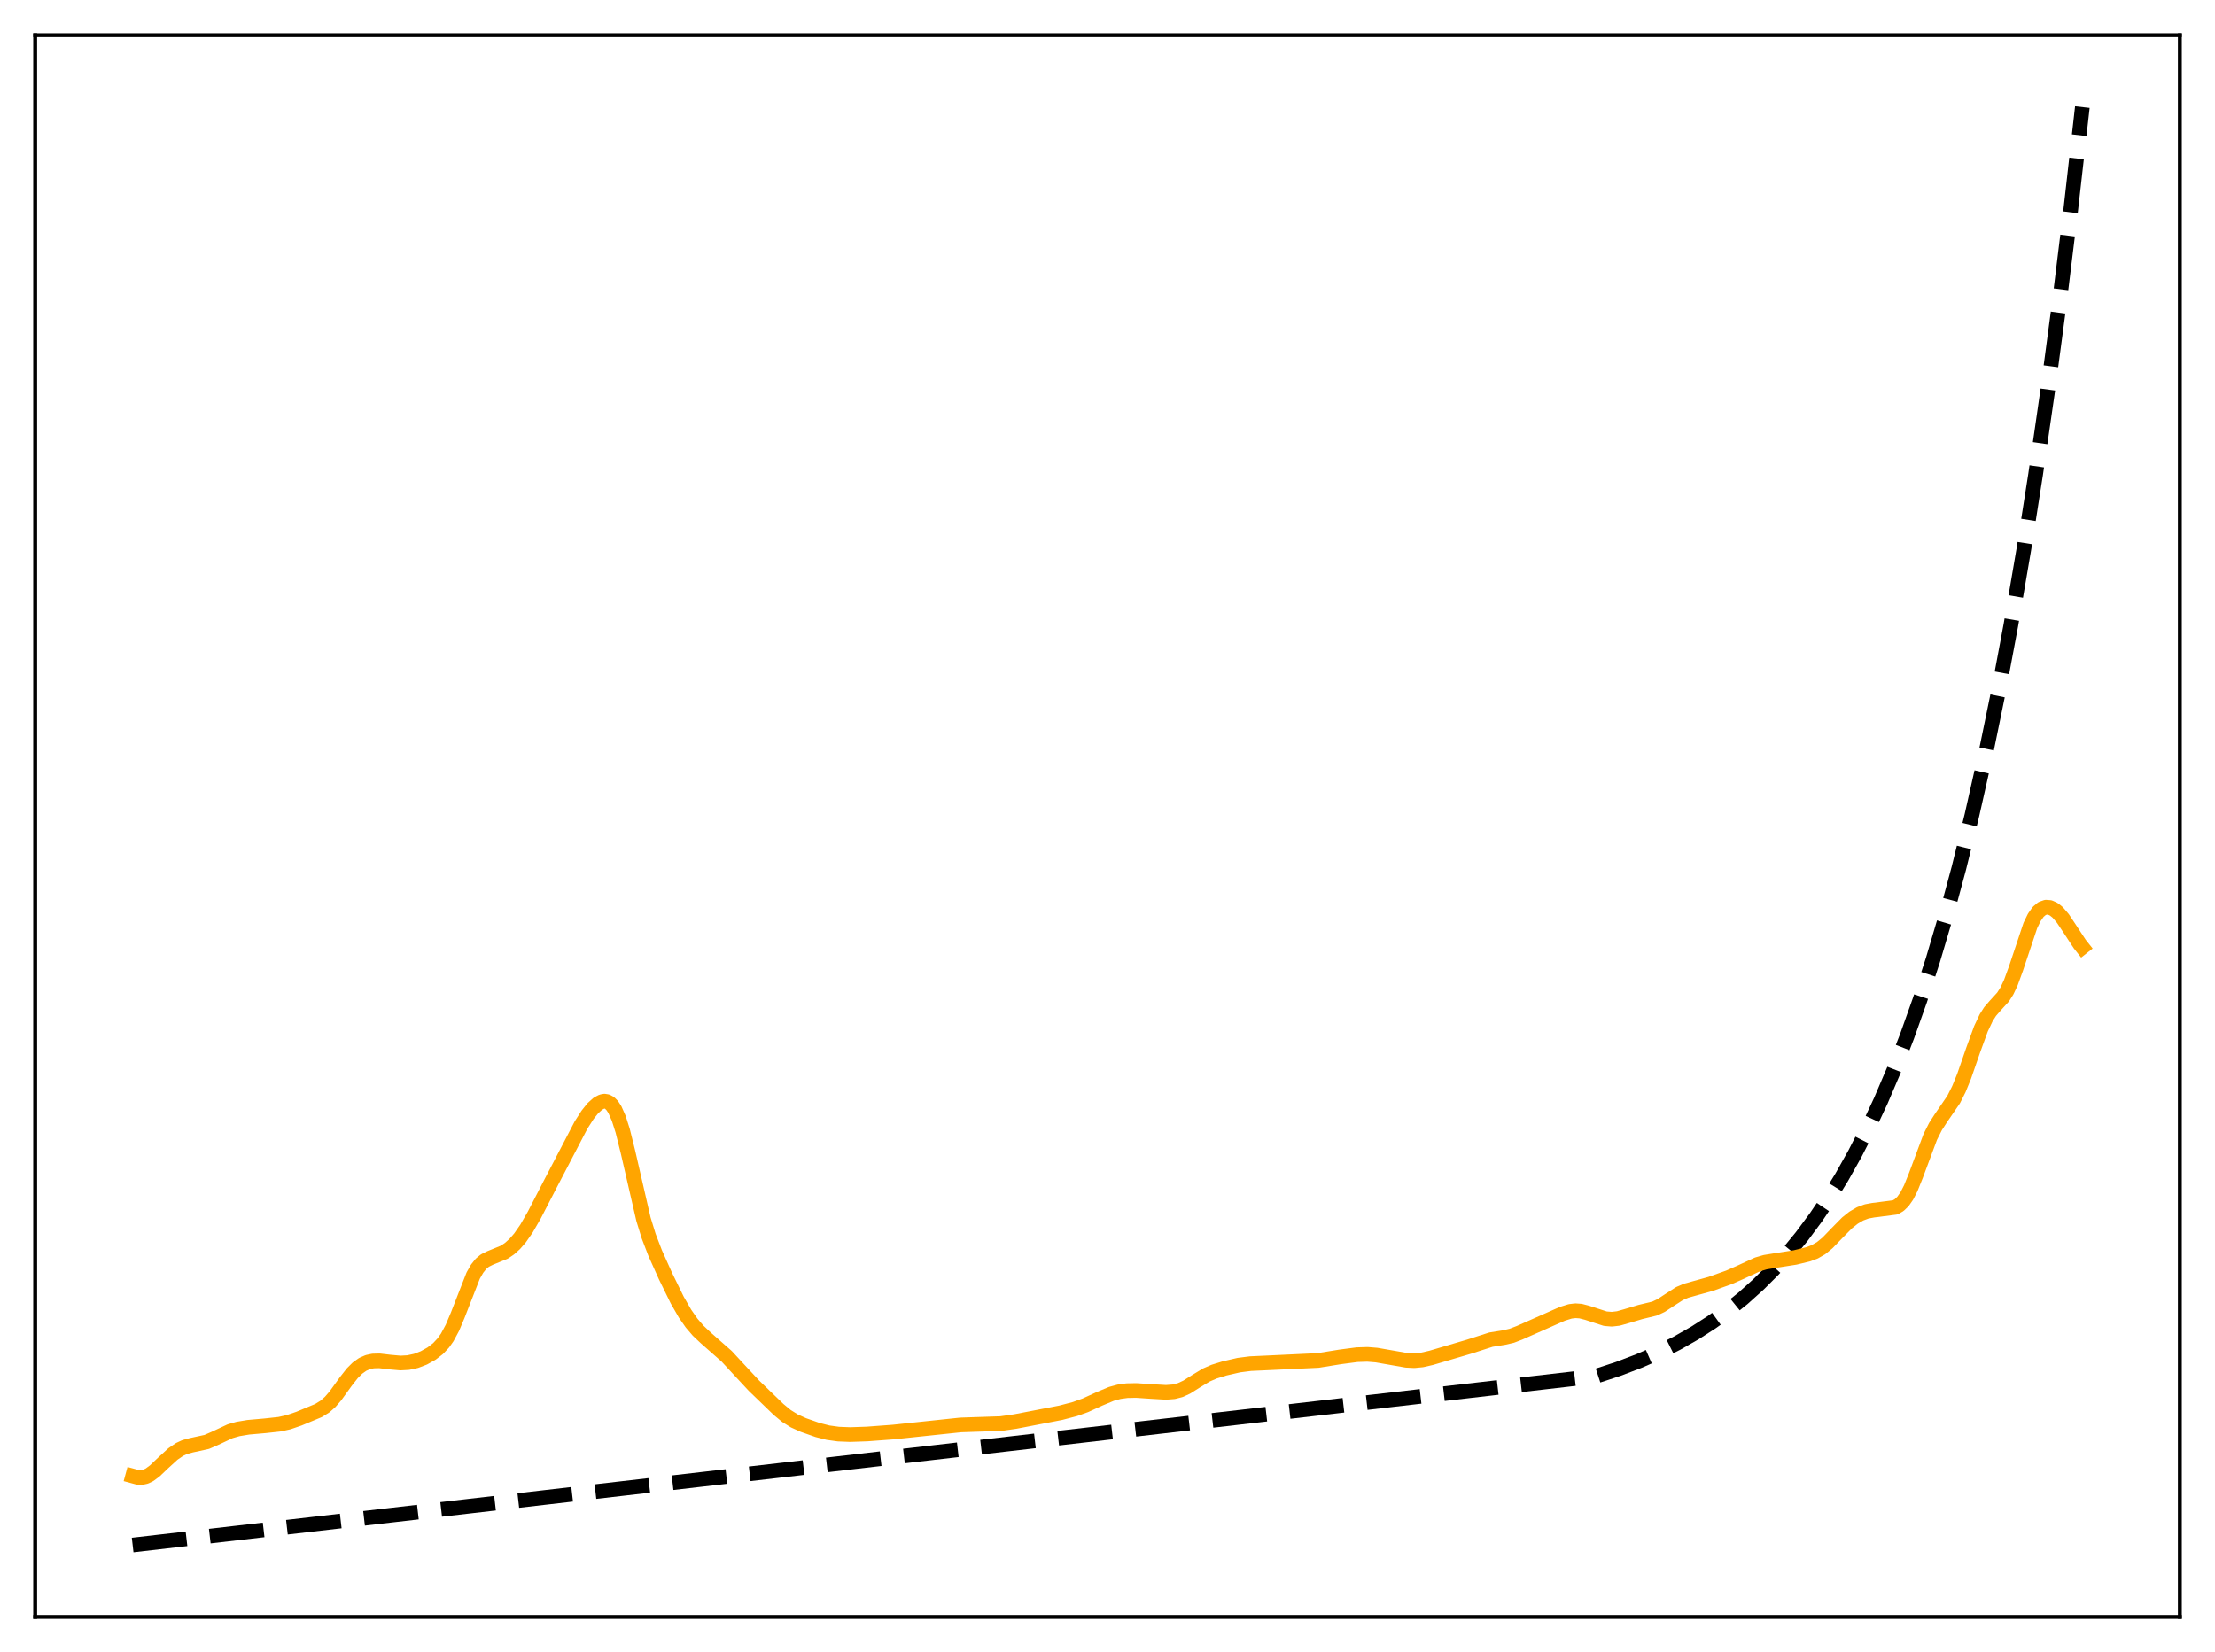 <?xml version="1.0" encoding="utf-8" standalone="no"?>
<!DOCTYPE svg PUBLIC "-//W3C//DTD SVG 1.1//EN"
  "http://www.w3.org/Graphics/SVG/1.1/DTD/svg11.dtd">
<svg xmlns:xlink="http://www.w3.org/1999/xlink" width="453.6pt" height="338.4pt" viewBox="0 0 453.6 338.4" xmlns="http://www.w3.org/2000/svg" version="1.1">
 <defs>
  <style type="text/css">*{stroke-linejoin: round; stroke-linecap: butt}</style>
 </defs>
 <g id="figure_1">
  <g id="patch_1">
   <path d="M 0 338.4 
L 453.6 338.4 
L 453.6 0 
L 0 0 
z
" style="fill: #ffffff"/>
  </g>
  <g id="axes_1">
   <g id="patch_2">
    <path d="M 7.2 331.2 
L 446.4 331.2 
L 446.4 7.2 
L 7.2 7.2 
z
" style="fill: #ffffff"/>
   </g>
   <g id="matplotlib.axis_1"/>
   <g id="matplotlib.axis_2"/>
   <g id="line2d_1">
    <path d="M 27.164 316.473 
L 326.884 281.875 
L 331.409 280.392 
L 335.668 278.768 
L 339.661 277.015 
L 343.388 275.147 
L 347.114 273.025 
L 350.575 270.795 
L 353.769 268.489 
L 356.963 265.916 
L 360.157 263.044 
L 363.085 260.121 
L 366.013 256.888 
L 368.941 253.315 
L 371.869 249.363 
L 374.531 245.41 
L 377.193 241.079 
L 379.855 236.333 
L 382.516 231.134 
L 385.178 225.438 
L 387.84 219.197 
L 390.502 212.36 
L 393.164 204.869 
L 395.825 196.661 
L 398.487 187.669 
L 401.149 177.817 
L 403.811 167.023 
L 406.473 155.198 
L 409.135 142.241 
L 411.796 128.046 
L 414.458 112.493 
L 416.854 97.229 
L 419.249 80.657 
L 421.645 62.665 
L 424.041 43.133 
L 426.436 21.927 
L 426.436 21.927 
" clip-path="url(#p1bdea41f7c)" style="fill: none; stroke-dasharray: 11.1,4.8; stroke-dashoffset: 0; stroke: #000000; stroke-width: 3"/>
   </g>
   <g id="line2d_2">
    <path d="M 27.164 302.329 
L 28.228 302.617 
L 29.027 302.646 
L 29.825 302.47 
L 30.624 302.084 
L 31.689 301.296 
L 33.552 299.524 
L 35.415 297.825 
L 36.746 296.911 
L 37.811 296.415 
L 39.142 296.051 
L 42.336 295.356 
L 43.933 294.663 
L 47.127 293.169 
L 48.724 292.709 
L 50.854 292.354 
L 54.314 292.048 
L 57.242 291.729 
L 59.105 291.317 
L 61.235 290.585 
L 65.228 288.923 
L 66.559 288.098 
L 67.623 287.153 
L 68.688 285.923 
L 70.817 282.978 
L 72.148 281.282 
L 73.213 280.221 
L 74.278 279.468 
L 75.343 279.003 
L 76.407 278.778 
L 77.738 278.75 
L 79.868 279.001 
L 81.997 279.191 
L 83.594 279.103 
L 85.191 278.76 
L 86.788 278.148 
L 88.385 277.255 
L 89.716 276.226 
L 90.781 275.088 
L 91.58 273.957 
L 92.644 271.979 
L 93.709 269.46 
L 96.903 261.279 
L 97.702 259.874 
L 98.5 258.868 
L 99.299 258.205 
L 100.364 257.675 
L 103.292 256.481 
L 104.356 255.755 
L 105.421 254.793 
L 106.486 253.569 
L 107.817 251.655 
L 109.414 248.882 
L 112.608 242.695 
L 118.996 230.436 
L 120.327 228.359 
L 121.392 227.023 
L 122.457 226.062 
L 123.255 225.649 
L 123.788 225.555 
L 124.32 225.639 
L 124.852 225.933 
L 125.385 226.473 
L 125.917 227.292 
L 126.716 229.098 
L 127.514 231.607 
L 128.579 235.877 
L 131.773 249.741 
L 132.838 253.199 
L 134.169 256.675 
L 136.298 261.417 
L 138.694 266.309 
L 140.291 269.085 
L 141.622 270.997 
L 142.953 272.552 
L 144.55 274.06 
L 148.809 277.809 
L 151.204 280.401 
L 154.399 283.839 
L 159.456 288.723 
L 161.053 290.042 
L 162.65 291.044 
L 164.513 291.888 
L 167.441 292.917 
L 169.571 293.461 
L 171.7 293.756 
L 174.096 293.85 
L 177.556 293.733 
L 182.88 293.337 
L 196.721 291.876 
L 204.973 291.6 
L 207.901 291.181 
L 217.217 289.385 
L 220.145 288.616 
L 222.275 287.85 
L 225.203 286.513 
L 227.599 285.512 
L 229.196 285.077 
L 230.793 284.857 
L 232.656 284.818 
L 235.584 285.014 
L 238.778 285.202 
L 240.375 285.081 
L 241.706 284.738 
L 243.037 284.124 
L 244.9 282.942 
L 247.03 281.651 
L 248.627 280.96 
L 250.756 280.302 
L 253.684 279.625 
L 256.08 279.319 
L 259.807 279.147 
L 269.921 278.669 
L 274.447 277.937 
L 277.907 277.484 
L 280.036 277.416 
L 281.9 277.567 
L 284.561 278.031 
L 288.022 278.637 
L 289.619 278.713 
L 291.216 278.56 
L 293.079 278.134 
L 300.799 275.857 
L 305.324 274.403 
L 307.985 273.979 
L 309.583 273.611 
L 311.18 272.998 
L 319.964 269.105 
L 321.561 268.609 
L 322.625 268.482 
L 323.69 268.558 
L 325.021 268.902 
L 328.748 270.113 
L 330.079 270.221 
L 331.409 270.067 
L 333.007 269.616 
L 335.935 268.74 
L 338.863 268.033 
L 340.193 267.404 
L 341.791 266.348 
L 343.92 264.976 
L 345.251 264.398 
L 347.114 263.875 
L 350.308 262.989 
L 354.035 261.655 
L 356.431 260.6 
L 359.891 259.001 
L 361.488 258.537 
L 363.617 258.191 
L 367.61 257.568 
L 370.272 256.925 
L 371.603 256.424 
L 372.934 255.661 
L 374.265 254.567 
L 376.128 252.632 
L 378.257 250.475 
L 379.588 249.417 
L 380.919 248.637 
L 382.25 248.141 
L 383.581 247.892 
L 388.106 247.313 
L 388.905 246.853 
L 389.703 246.089 
L 390.502 244.94 
L 391.3 243.375 
L 392.365 240.725 
L 395.293 232.868 
L 396.358 230.758 
L 397.423 229.102 
L 400.084 225.215 
L 401.149 223.092 
L 402.214 220.477 
L 404.077 215.104 
L 405.674 210.718 
L 406.739 208.461 
L 407.537 207.203 
L 408.602 205.97 
L 410.199 204.221 
L 410.998 202.959 
L 411.796 201.261 
L 412.861 198.336 
L 415.789 189.565 
L 416.588 187.922 
L 417.386 186.779 
L 418.185 186.101 
L 418.983 185.82 
L 419.782 185.878 
L 420.58 186.238 
L 421.379 186.88 
L 422.444 188.127 
L 423.775 190.122 
L 425.904 193.366 
L 426.436 194.039 
L 426.436 194.039 
" clip-path="url(#p1bdea41f7c)" style="fill: none; stroke: #ffa500; stroke-width: 3; stroke-linecap: square"/>
   </g>
   <g id="patch_3">
    <path d="M 7.2 331.2 
L 7.2 7.2 
" style="fill: none; stroke: #000000; stroke-width: 0.8; stroke-linejoin: miter; stroke-linecap: square"/>
   </g>
   <g id="patch_4">
    <path d="M 446.4 331.2 
L 446.4 7.2 
" style="fill: none; stroke: #000000; stroke-width: 0.8; stroke-linejoin: miter; stroke-linecap: square"/>
   </g>
   <g id="patch_5">
    <path d="M 7.2 331.2 
L 446.4 331.2 
" style="fill: none; stroke: #000000; stroke-width: 0.8; stroke-linejoin: miter; stroke-linecap: square"/>
   </g>
   <g id="patch_6">
    <path d="M 7.2 7.2 
L 446.4 7.2 
" style="fill: none; stroke: #000000; stroke-width: 0.8; stroke-linejoin: miter; stroke-linecap: square"/>
   </g>
  </g>
 </g>
 <defs>
  <clipPath id="p1bdea41f7c">
   <rect x="7.2" y="7.2" width="439.2" height="324"/>
  </clipPath>
 </defs>
</svg>
